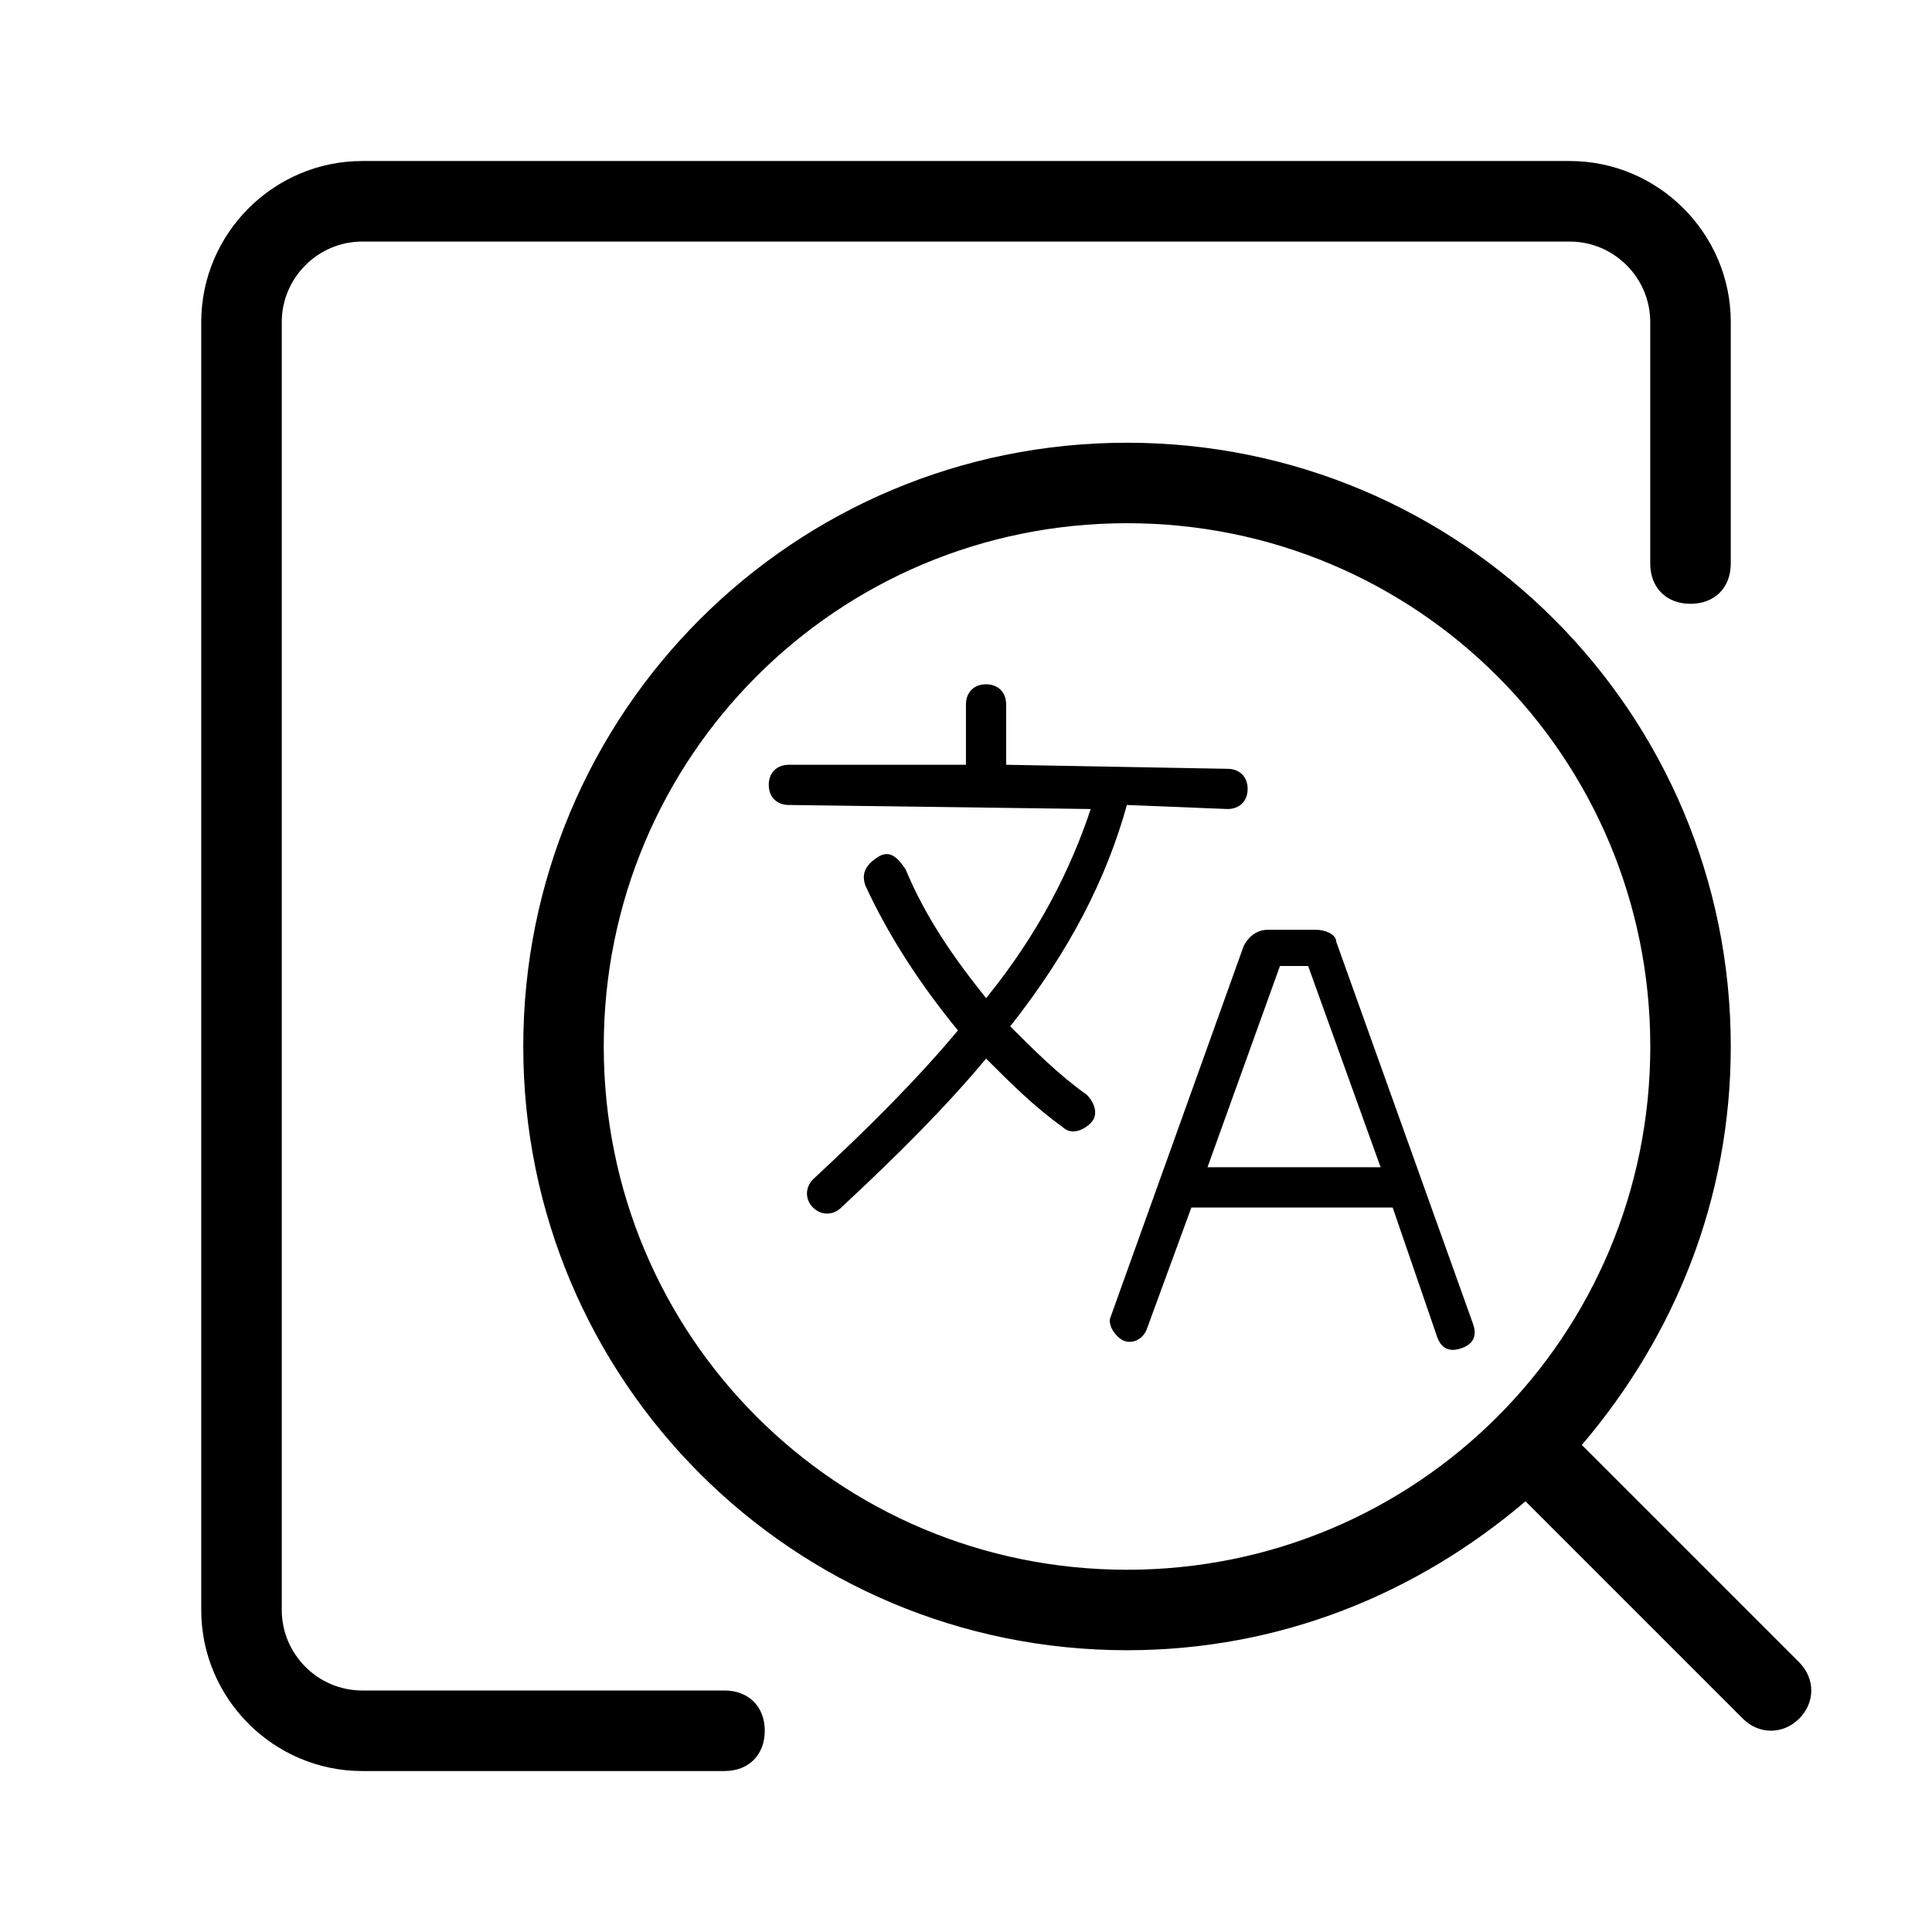 <!-- Generated by IcoMoon.io -->
<svg version="1.1" xmlns="http://www.w3.org/2000/svg" width="32" height="32" viewBox="0 0 32 32">
<path d="M12.667 28.667c0 0.4-0.267 0.667-0.667 0.667h-6c-1.467 0-2.667-1.2-2.667-2.667v-21.333c0-1.467 1.2-2.667 2.667-2.667h20c1.467 0 2.667 1.2 2.667 2.667v4c0 0.4-0.267 0.667-0.667 0.667s-0.667-0.267-0.667-0.667v-4c0-0.733-0.6-1.333-1.333-1.333h-20c-0.733 0-1.333 0.6-1.333 1.333v21.333c0 0.733 0.6 1.333 1.333 1.333h6c0.4 0 0.667 0.267 0.667 0.667zM26.2 23.933l3.6 3.6c0.267 0.267 0.267 0.667 0 0.933s-0.667 0.267-0.933 0l-3.6-3.6c-1.8 1.533-4.067 2.467-6.6 2.467-5.533 0-10-4.467-10-10s4.467-10 10-10 10 4.467 10 10c0 2.533-0.933 4.8-2.467 6.6zM18.667 26c4.8 0 8.667-3.867 8.667-8.667s-3.867-8.667-8.667-8.667-8.667 3.867-8.667 8.667 3.867 8.667 8.667 8.667zM19.733 20l-0.733 2c-0.067 0.2-0.267 0.267-0.4 0.2s-0.267-0.267-0.2-0.4l2.2-6.133c0.067-0.133 0.2-0.267 0.4-0.267h0.8c0 0 0 0 0 0 0.133 0 0.333 0.067 0.333 0.2l2.267 6.333c0.067 0.2 0 0.333-0.2 0.4s-0.333 0-0.4-0.2l-0.733-2.133h-3.333zM20 19.333h2.867l-1.2-3.333h-0.467l-1.2 3.333zM16.733 17c0.4 0.4 0.8 0.8 1.267 1.133 0.133 0.133 0.2 0.333 0.067 0.467s-0.333 0.2-0.467 0.067c-0.467-0.333-0.867-0.733-1.267-1.133-0.667 0.8-1.467 1.6-2.4 2.467-0.133 0.133-0.333 0.133-0.467 0s-0.133-0.333 0-0.467c0.933-0.867 1.733-1.667 2.4-2.467-0.6-0.733-1.133-1.533-1.533-2.4-0.067-0.2 0-0.333 0.2-0.467s0.333 0 0.467 0.2c0.333 0.8 0.8 1.467 1.333 2.133 0.867-1.067 1.4-2.133 1.733-3.133l-5-0.067c-0.2 0-0.333-0.133-0.333-0.333s0.133-0.333 0.333-0.333h2.933v-1c0-0.2 0.133-0.333 0.333-0.333s0.333 0.133 0.333 0.333v1l3.667 0.067c0.2 0 0.333 0.133 0.333 0.333s-0.133 0.333-0.333 0.333l-1.667-0.067c-0.333 1.2-0.933 2.4-1.933 3.667z"></path>
</svg>
